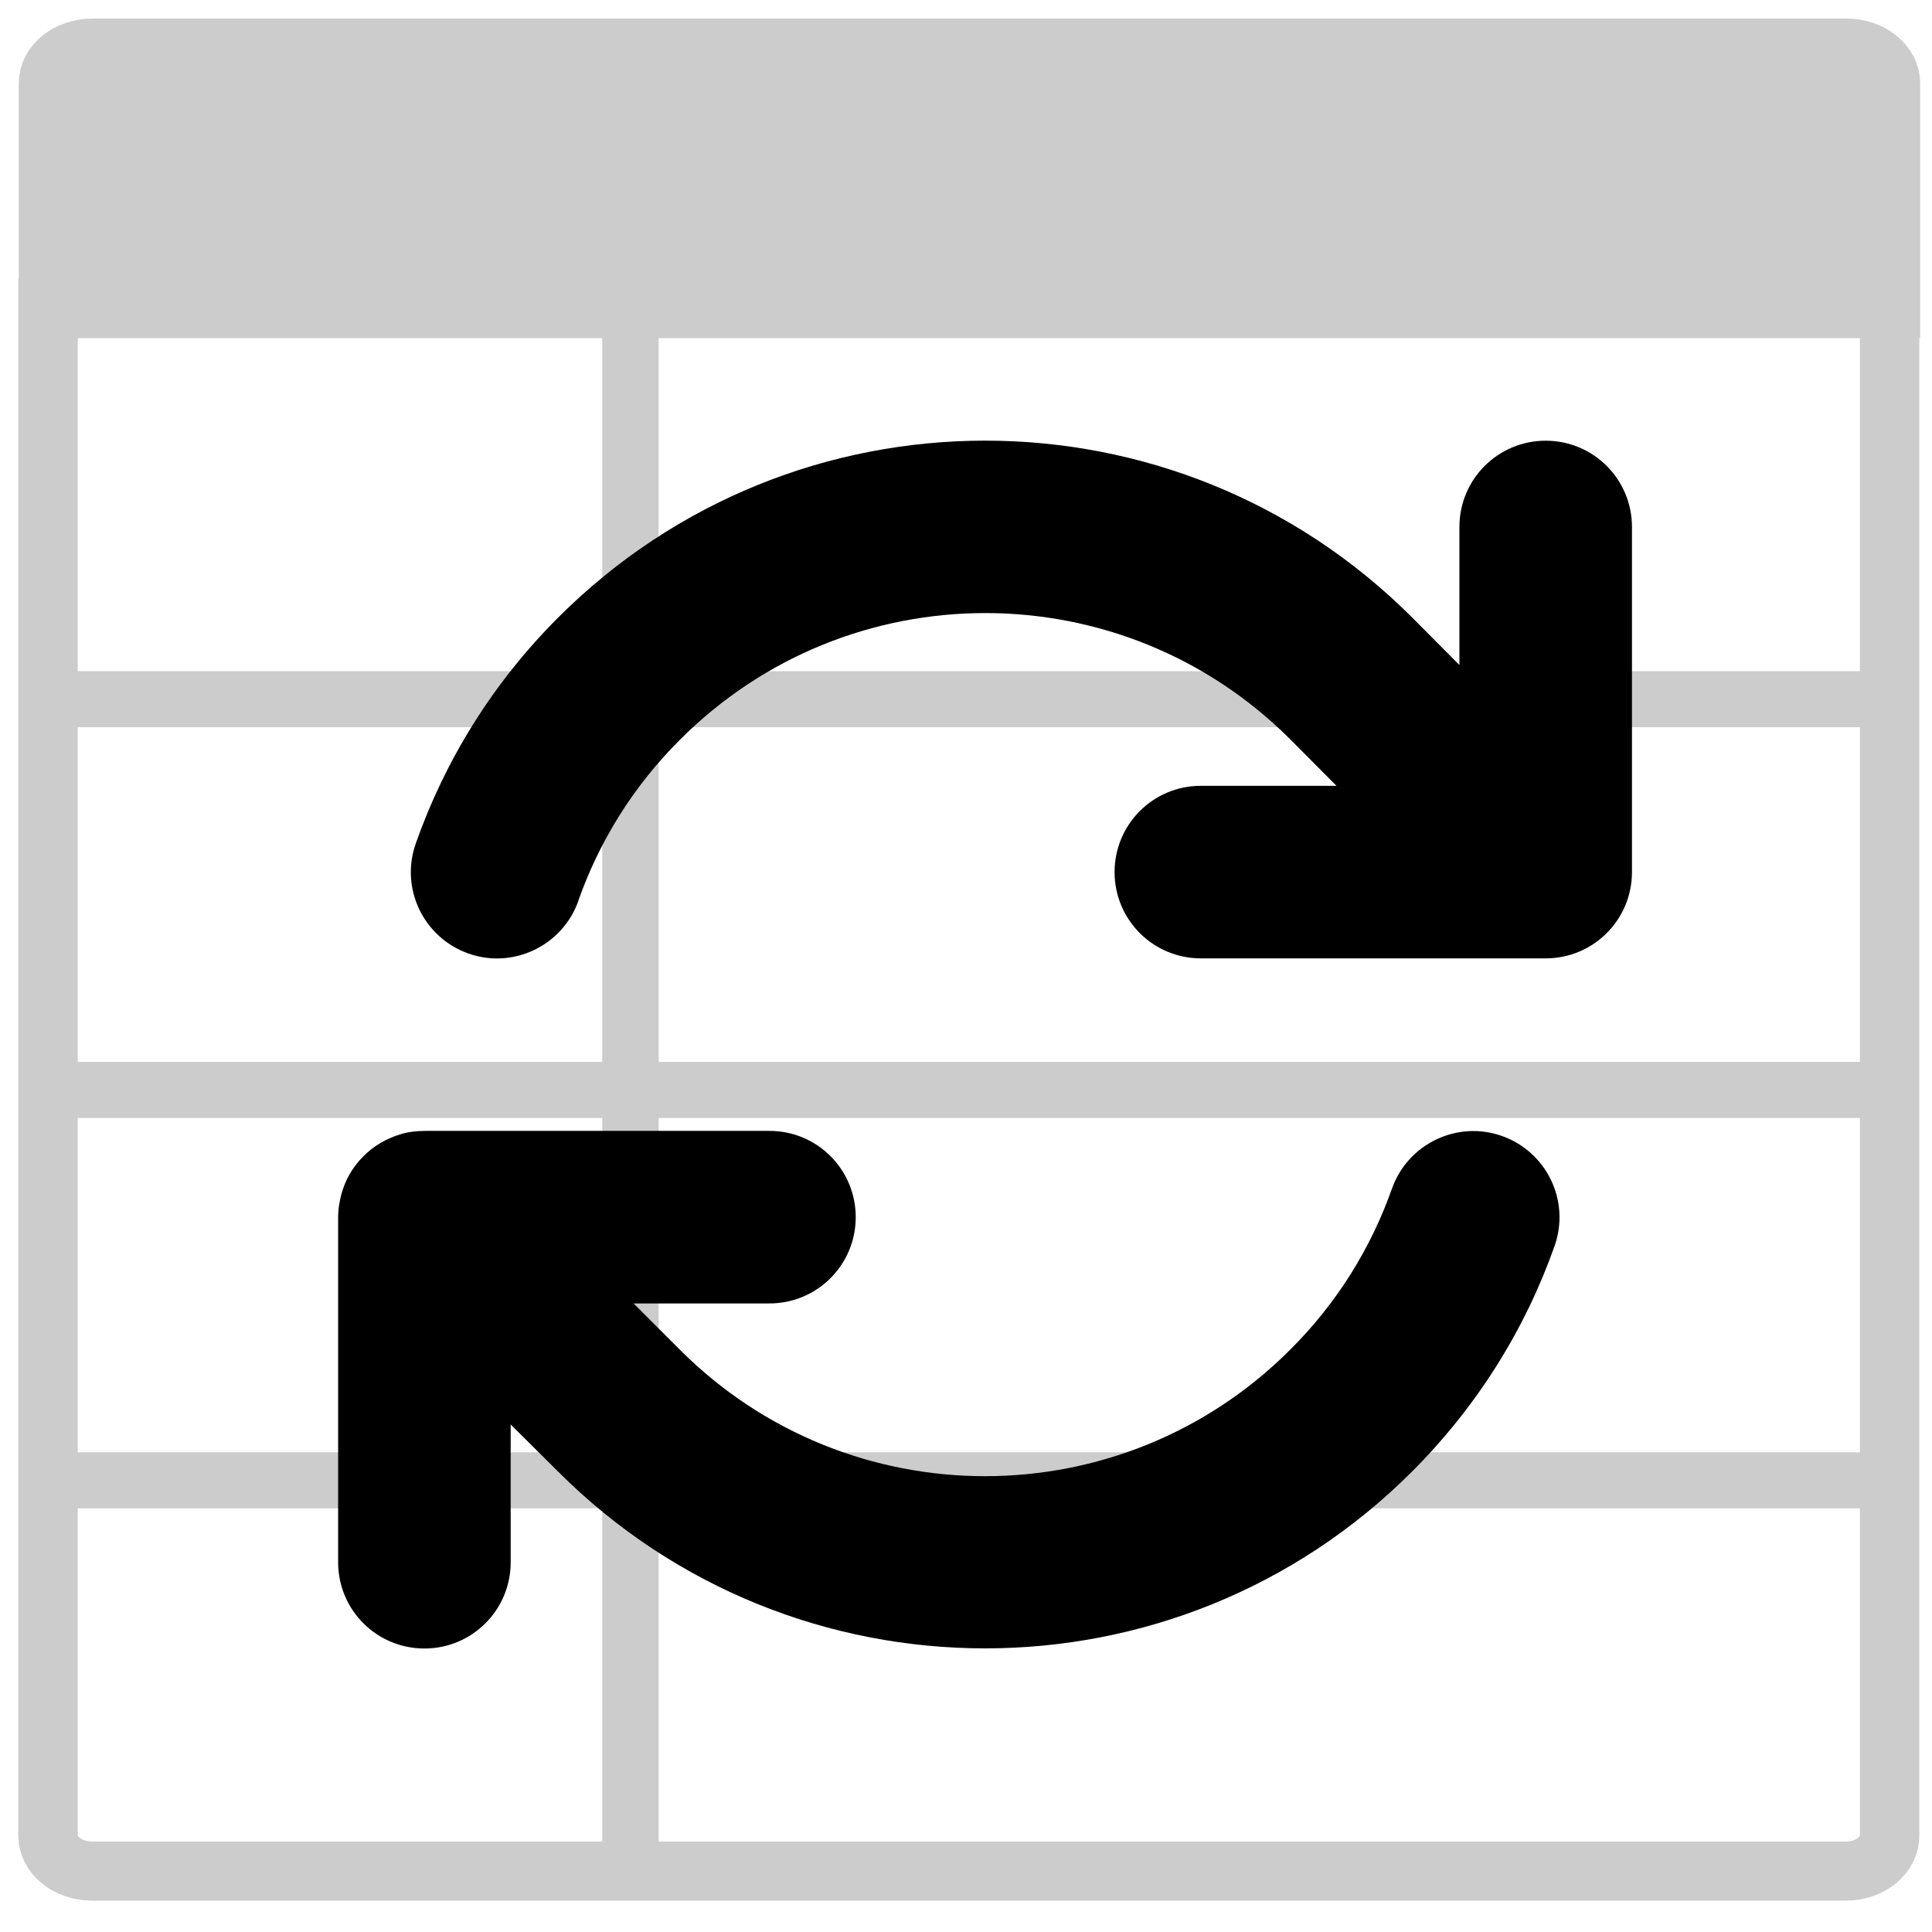 <?xml version="1.0" encoding="UTF-8" standalone="no"?>
<svg
   version="1.1"
   id="Layer_1"
   x="0px"
   y="0px"
   viewBox="0 0 64 64"
   style="enable-background:new 0 0 64 64;"
   xml:space="preserve"
   sodipodi:docname="data-button-sync-on.svg"
   inkscape:version="1.2.1 (9c6d41e, 2022-07-14)"
   xmlns:inkscape="http://www.inkscape.org/namespaces/inkscape"
   xmlns:sodipodi="http://sodipodi.sourceforge.net/DTD/sodipodi-0.dtd"
   xmlns="http://www.w3.org/2000/svg"
   xmlns:svg="http://www.w3.org/2000/svg"
   xmlns:rdf="http://www.w3.org/1999/02/22-rdf-syntax-ns#"
   xmlns:cc="http://creativecommons.org/ns#"
   xmlns:dc="http://purl.org/dc/elements/1.1/"><defs
   id="defs27" /><sodipodi:namedview
   pagecolor="#ffffff"
   bordercolor="#666666"
   borderopacity="1"
   objecttolerance="10"
   gridtolerance="10"
   guidetolerance="10"
   inkscape:pageopacity="0"
   inkscape:pageshadow="2"
   inkscape:window-width="1728"
   inkscape:window-height="1057"
   id="namedview25"
   showgrid="false"
   inkscape:zoom="9.2969086"
   inkscape:cx="30.386445"
   inkscape:cy="45.337651"
   inkscape:window-x="0"
   inkscape:window-y="32"
   inkscape:window-maximized="1"
   inkscape:current-layer="Layer_1"
   inkscape:document-rotation="0"
   inkscape:showpageshadow="0"
   inkscape:pagecheckerboard="0"
   inkscape:deskcolor="#d1d1d1" />
<style
   type="text/css"
   id="style2">
	.st0{fill:none;stroke:#CCCCCC;stroke-width:1.345;stroke-linejoin:round;stroke-miterlimit:10;}
	.st1{fill:none;stroke:#CCCCCC;stroke-width:1.418;stroke-miterlimit:10;}
	.st2{fill:#CCCCCC;stroke:#CCCCCC;stroke-width:1.418;stroke-miterlimit:10;}
	.st3{fill:#FFFFFF;}
	.st4{fill:none;stroke:#231F20;stroke-width:0.075;stroke-miterlimit:10;}
	.st5{fill:#8CC63E;}
</style>
<g
   id="g22"
   transform="matrix(1.389,0,0,1.38,-12.341,-12.373)">
	<g
   id="g20">
		<g
   id="g14">
			<line
   class="st0"
   x1="23.92"
   y1="10.12"
   x2="23.92"
   y2="53.88"
   id="line4" />
			<line
   class="st0"
   x1="53.96"
   y1="35.13"
   x2="10.04"
   y2="35.13"
   id="line6" />
			<line
   class="st0"
   x1="53.96"
   y1="16.37"
   x2="10.04"
   y2="16.37"
   id="line8" />
			<line
   class="st0"
   x1="53.96"
   y1="25.75"
   x2="10.04"
   y2="25.75"
   id="line10" />
			<line
   class="st0"
   x1="53.96"
   y1="44.5"
   x2="10.04"
   y2="44.5"
   id="line12" />
		</g>
		<path
   class="st1"
   d="M 52.92,53.88 H 11.08 c -0.58,0 -1.05,-0.38 -1.05,-0.85 V 16.37 h 43.92 v 36.65 c 0.01,0.47 -0.46,0.86 -1.03,0.86 z"
   id="path16" />
		<path
   class="st2"
   d="M 53.96,16.37 H 10.04 v -5.4 c 0,-0.47 0.47,-0.85 1.05,-0.85 h 41.83 c 0.58,0 1.05,0.38 1.05,0.85 v 5.4 z"
   id="path18" />
	</g>
</g>
<path
   d="m 19.158,29.836 c 0.688,-1.947 1.804,-3.778 3.376,-5.341 5.582,-5.582 14.629,-5.582 20.211,0 l 1.527,1.536 h -4.492 c -1.581,0 -2.858,1.277 -2.858,2.858 0,1.581 1.277,2.858 2.858,2.858 h 11.387 c 0,0 0,0 0,0 h 0.036 c 1.581,0 2.858,-1.277 2.858,-2.858 v -11.432 c 0,-1.581 -1.277,-2.858 -2.858,-2.858 -1.581,0 -2.858,1.277 -2.858,2.858 v 4.573 l -1.563,-1.572 c -7.815,-7.815 -20.478,-7.815 -28.293,0 -2.179,2.179 -3.751,4.742 -4.716,7.484 -0.527,1.491 0.259,3.117 1.742,3.644 1.483,0.527 3.117,-0.259 3.644,-1.742 z m -5.903,7.743 c -0.447,0.134 -0.875,0.375 -1.224,0.732 -0.357,0.357 -0.598,0.786 -0.723,1.25 -0.027,0.107 -0.054,0.223 -0.071,0.339 -0.027,0.152 -0.036,0.304 -0.036,0.455 v 11.396 c 0,1.581 1.277,2.858 2.858,2.858 1.581,0 2.858,-1.277 2.858,-2.858 v -4.564 l 1.572,1.563 v 0 c 7.815,7.806 20.478,7.806 28.284,0 2.179,-2.179 3.76,-4.742 4.724,-7.475 0.527,-1.491 -0.259,-3.117 -1.742,-3.644 -1.483,-0.527 -3.117,0.259 -3.644,1.742 -0.688,1.947 -1.804,3.778 -3.376,5.341 -5.582,5.582 -14.629,5.582 -20.211,0 l -0.009,-0.009 -1.527,-1.527 h 4.501 c 1.581,0 2.858,-1.277 2.858,-2.858 0,-1.581 -1.277,-2.858 -2.858,-2.858 H 14.094 c -0.143,0 -0.286,0.009 -0.429,0.027 -0.143,0.018 -0.277,0.045 -0.411,0.089 z"
   id="path5465"
   style="stroke-width:0.089" /></svg>
